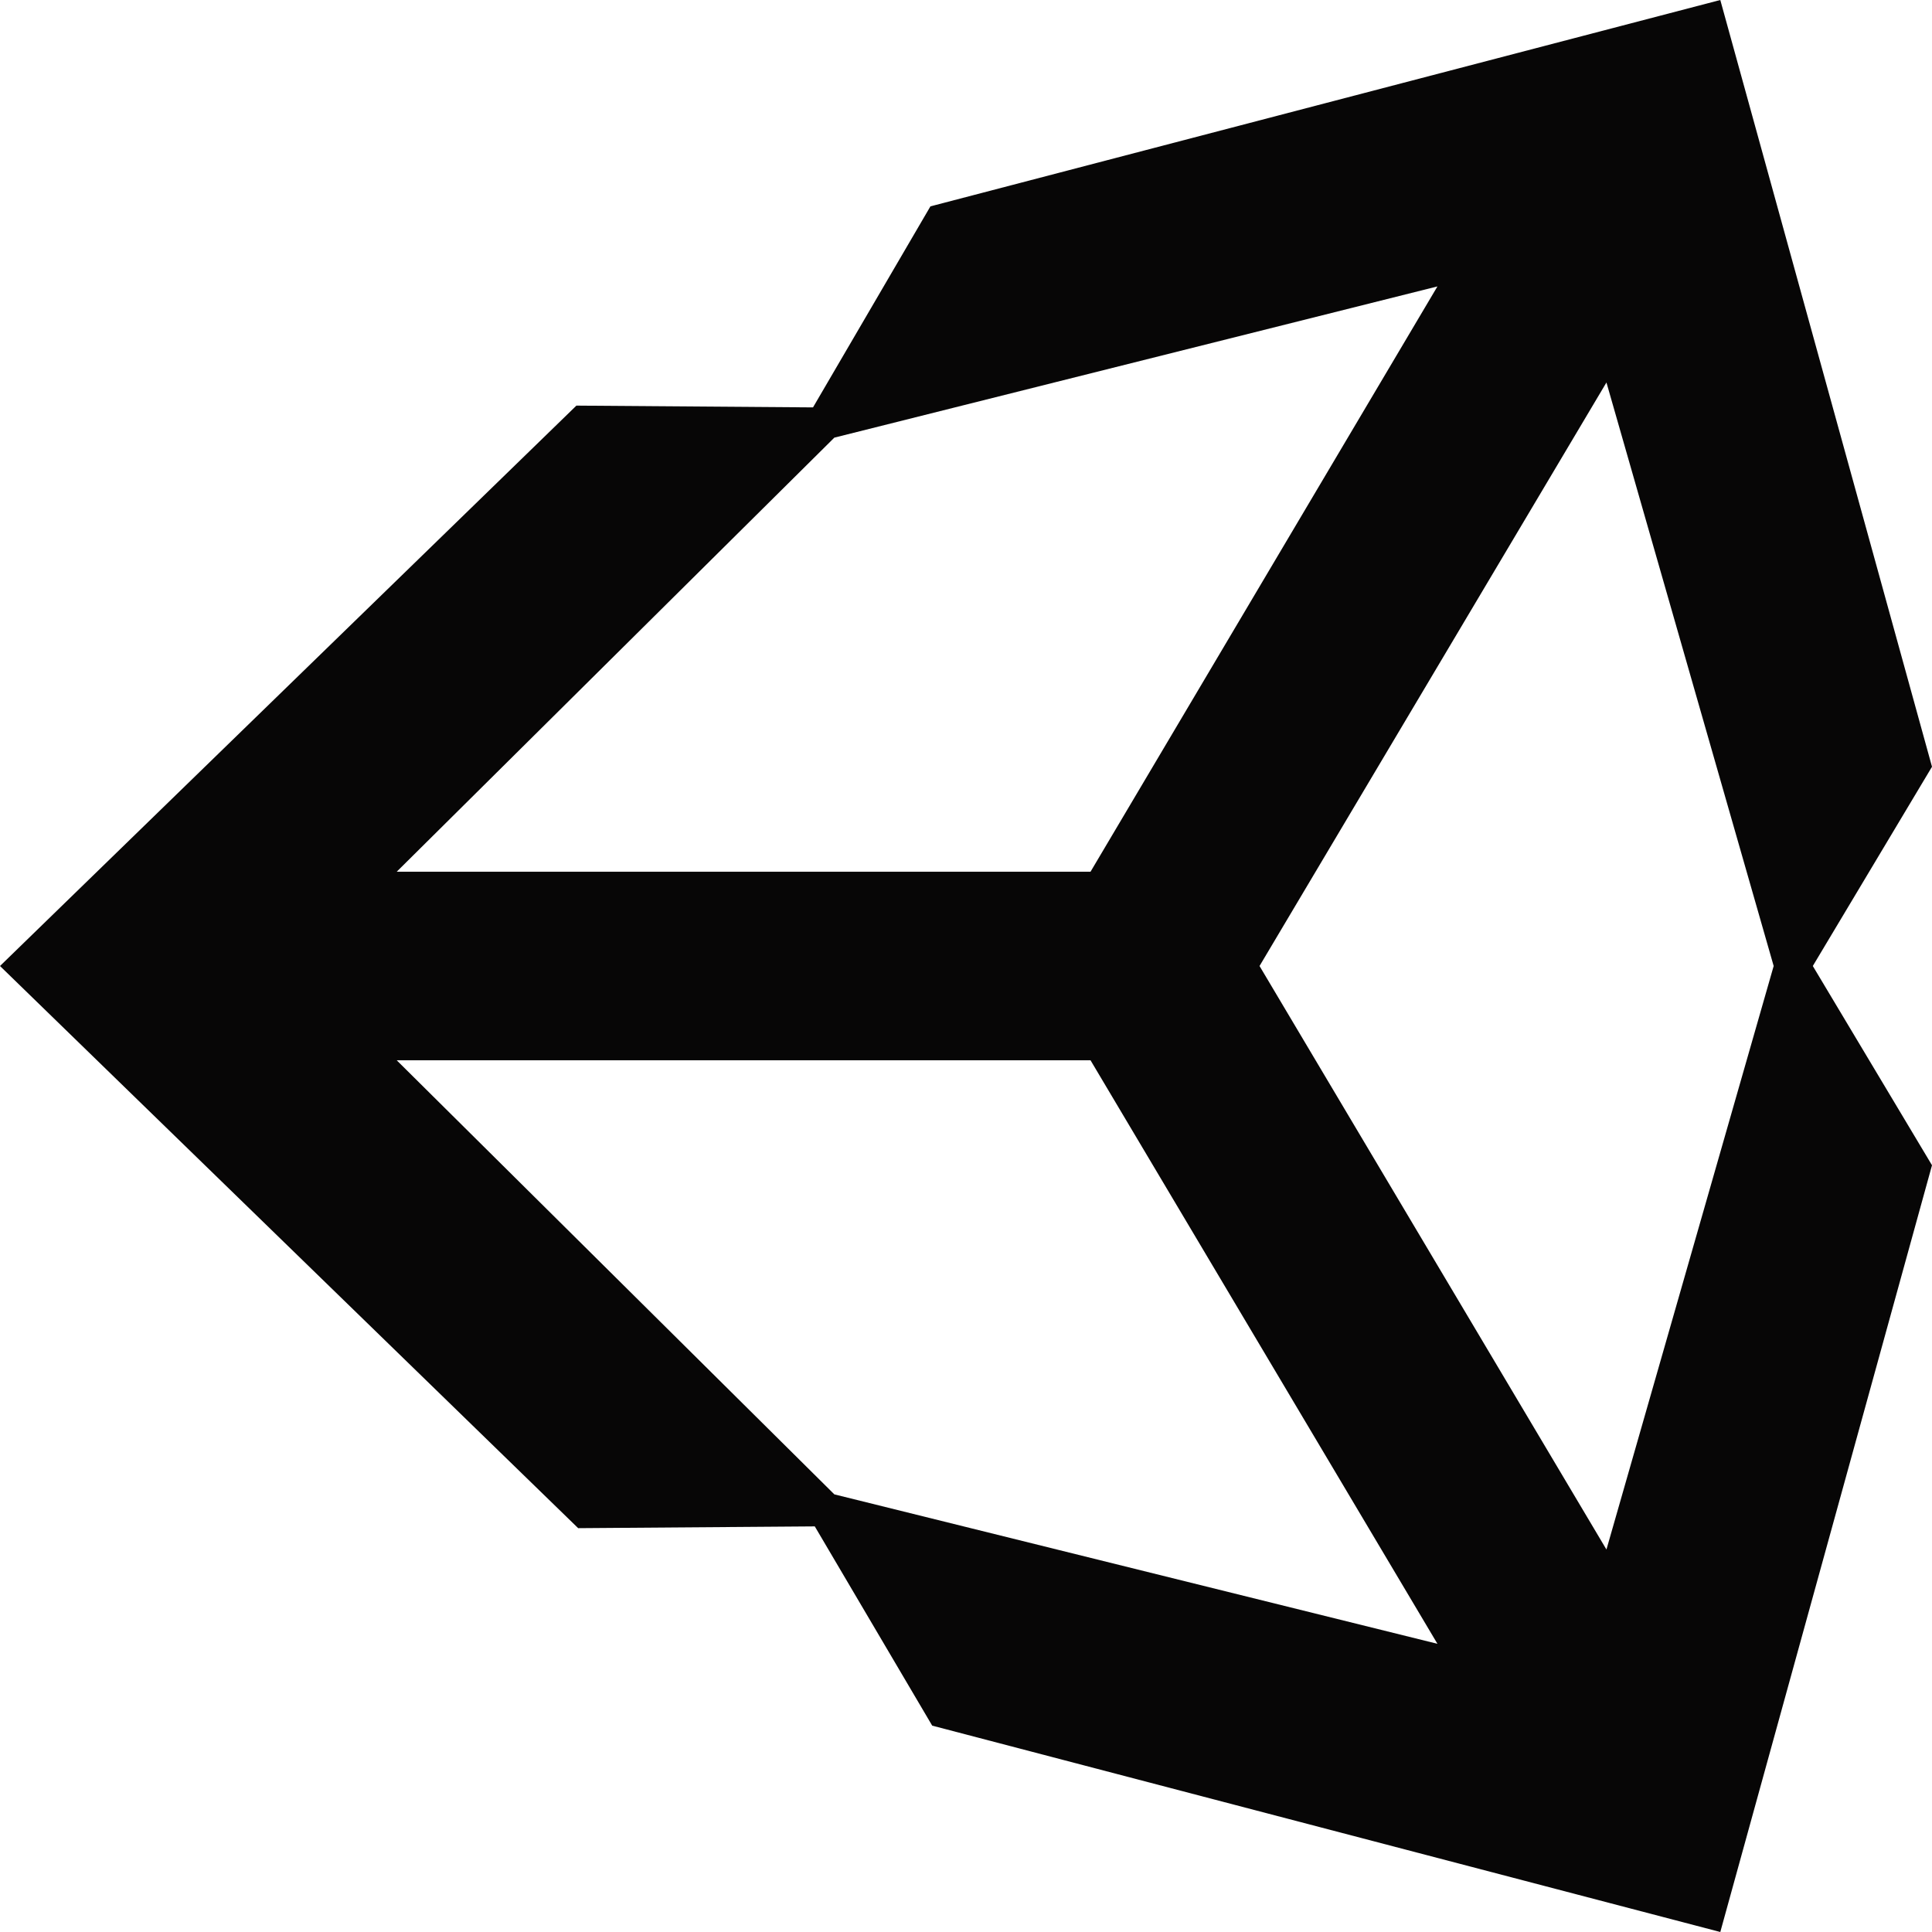 <?xml version="1.0" encoding="utf-8"?>
<!-- Generator: Adobe Illustrator 21.1.0, SVG Export Plug-In . SVG Version: 6.00 Build 0)  -->
<svg version="1.1" id="Layer_1" xmlns="http://www.w3.org/2000/svg" xmlns:xlink="http://www.w3.org/1999/xlink" x="0px" y="0px"
	 viewBox="0 0 108.6 108.6" style="enable-background:new 0 0 108.6 108.6;" xml:space="preserve">
<style type="text/css">
	.st0{fill:#070606;}
</style>
<path class="st0" d="M90.3,87.1L70.8,54.3l19.5-32.8l9.4,32.8L90.3,87.1z M46.9,84L22.3,59.6h39l19.5,32.8L46.9,84z M46.9,24.6
	l33.9-8.5L61.3,49h-39L46.9,24.6z M96.7,0L52.3,11.6l-6.6,11.3l-13.3-0.1L0,54.3l32.5,31.6l13.3-0.1L52.4,97l44.3,11.6l11.9-43.1
	l-6.7-11.2l6.7-11.2L96.7,0z"/>
</svg>
